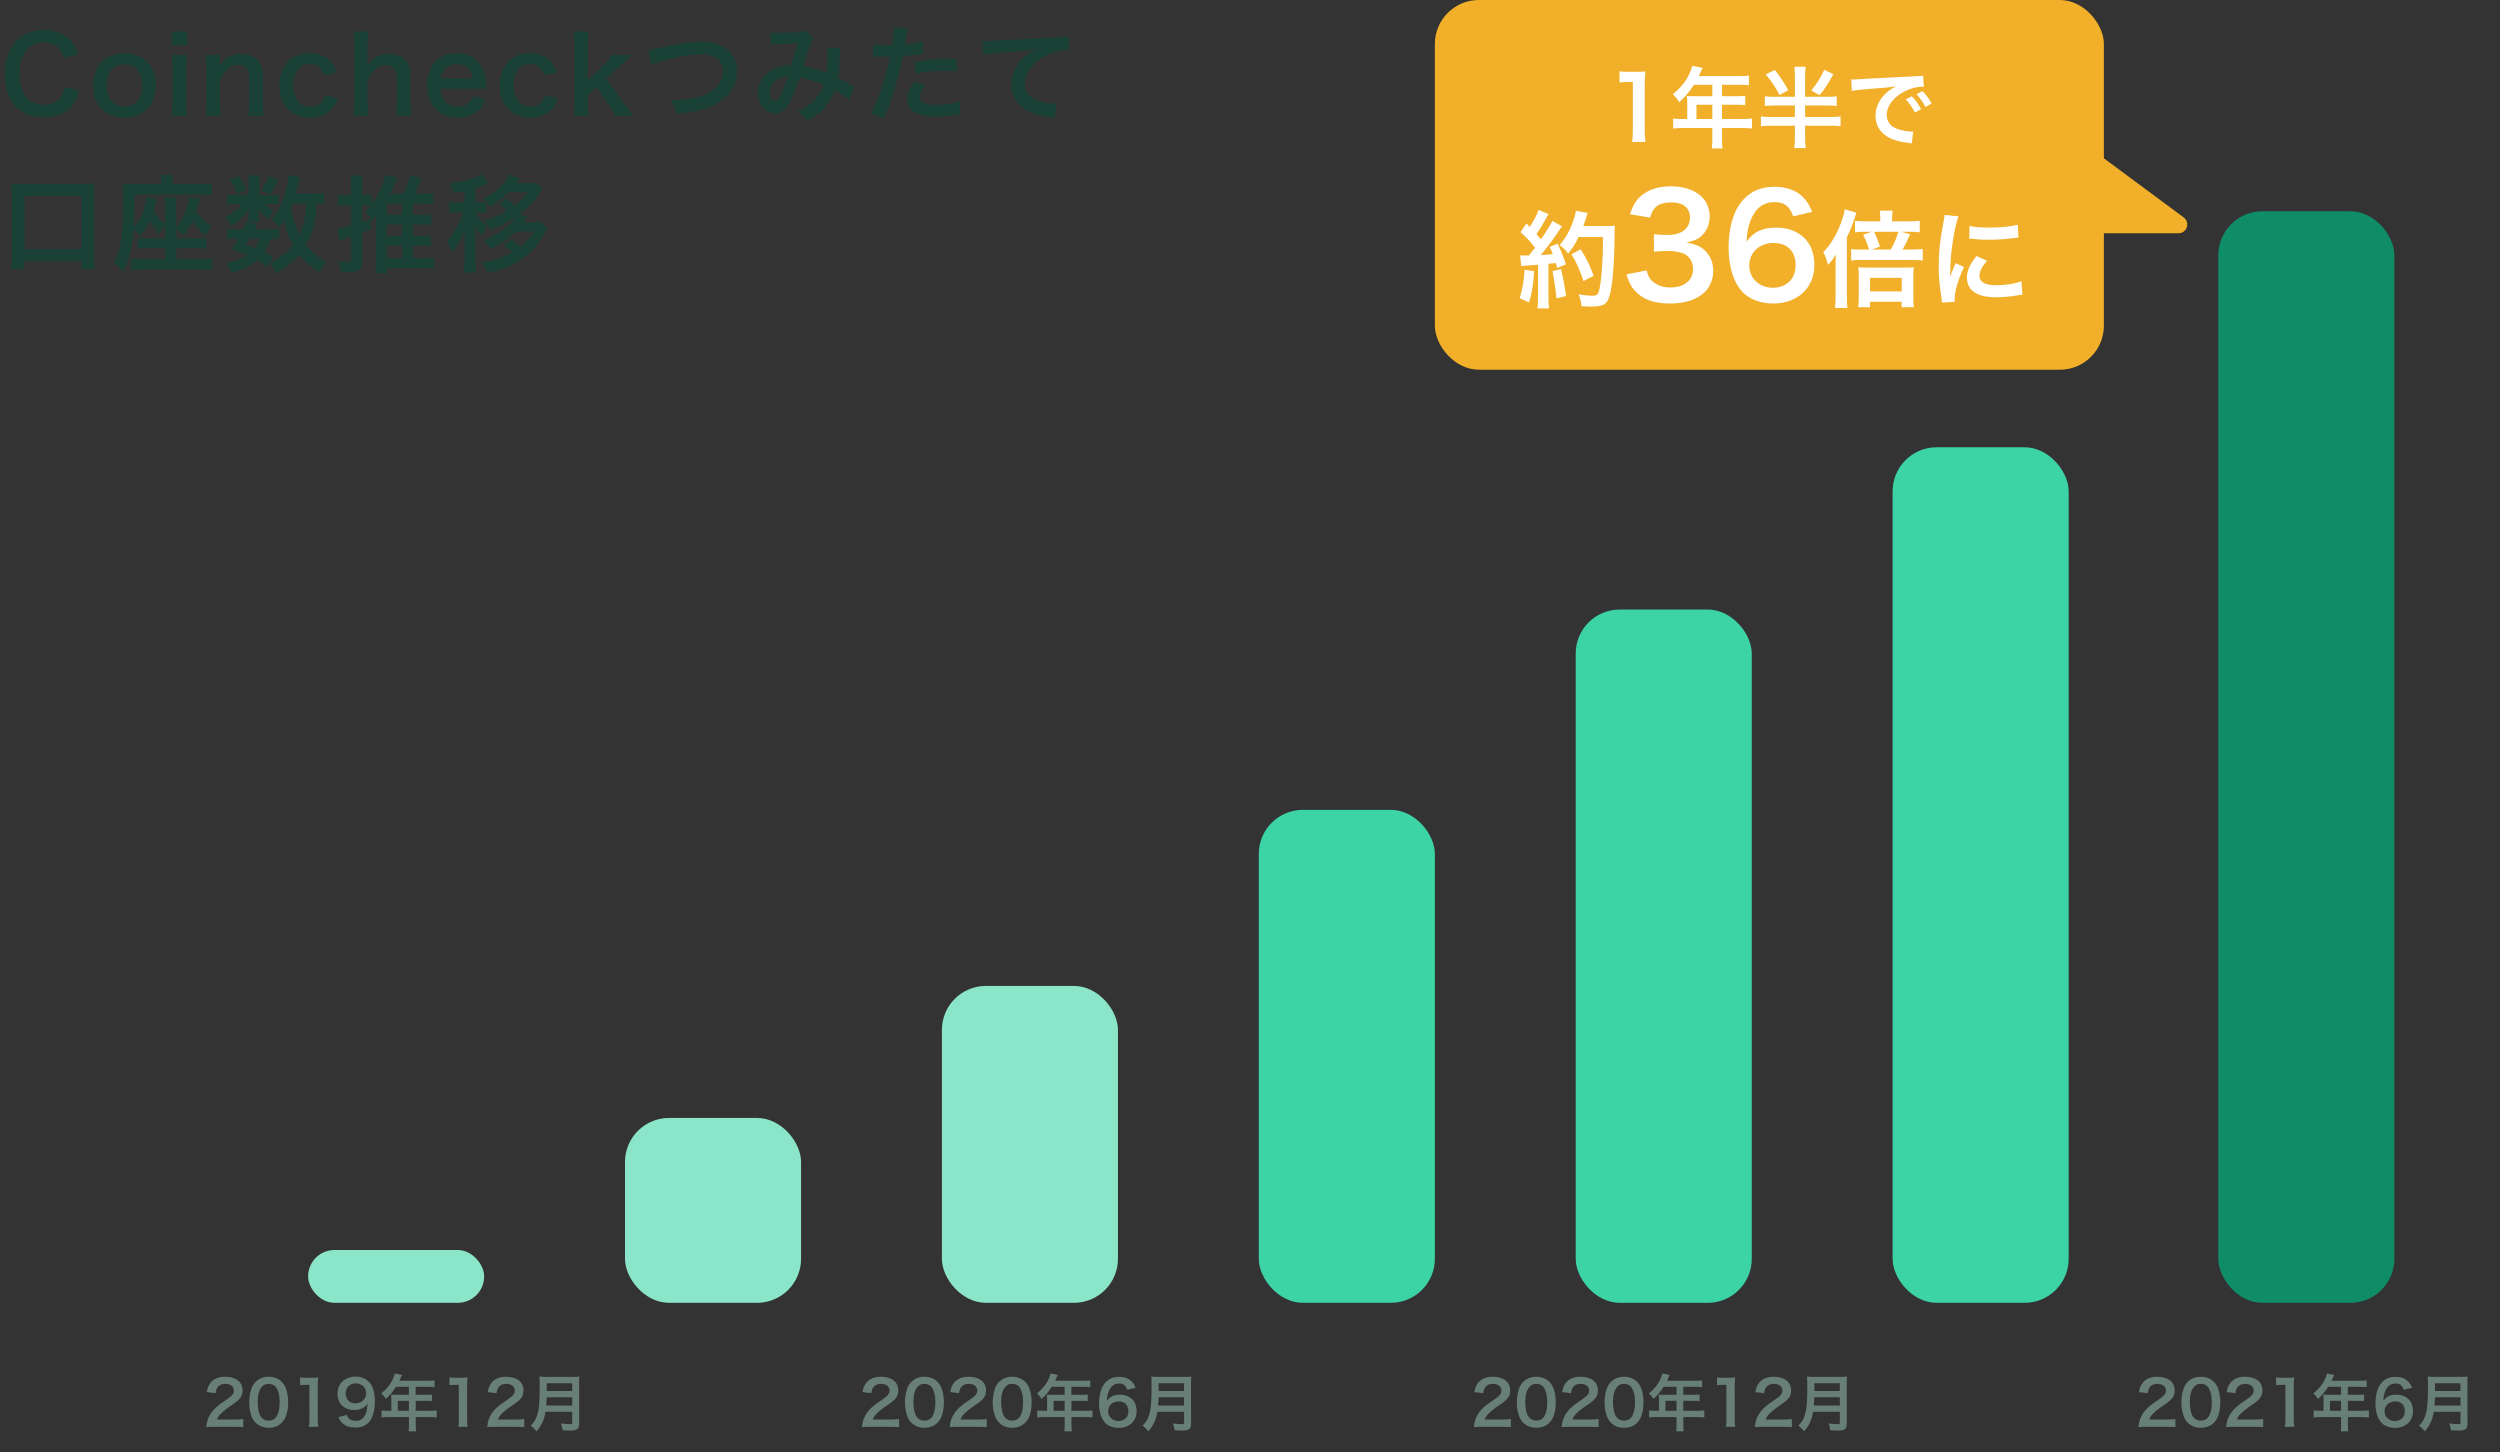 <svg width="284" height="165" viewBox="0 0 284 165" fill="none" xmlns="http://www.w3.org/2000/svg">
<rect x="0" y="0" width="284" height="165" fill="#333333" stroke="none"/>
<path d="M7.296 9.928C7.2 10.48 7.104 10.732 6.9 11.032C6.516 11.596 5.796 11.92 4.956 11.92C3.276 11.92 2.22 10.552 2.22 8.356C2.22 6.148 3.252 4.816 4.956 4.816C5.7 4.816 6.3 5.068 6.708 5.56C6.948 5.836 7.056 6.064 7.224 6.592L8.892 6.208C8.748 5.752 8.664 5.536 8.52 5.284C8.22 4.756 7.788 4.312 7.248 3.976C6.588 3.58 5.88 3.4 4.944 3.4C3.744 3.4 2.664 3.808 1.944 4.54C1.044 5.44 0.54 6.832 0.54 8.416C0.54 9.952 1.008 11.308 1.848 12.184C2.58 12.94 3.624 13.336 4.932 13.336C6.372 13.336 7.524 12.868 8.208 12.028C8.568 11.56 8.784 11.092 9.012 10.228L7.296 9.928ZM14.16 13.372C16.296 13.372 17.7 11.908 17.7 9.688C17.7 7.468 16.32 6.052 14.148 6.052C11.964 6.052 10.572 7.48 10.572 9.712C10.572 11.956 11.964 13.372 14.16 13.372ZM14.148 7.3C15.42 7.3 16.152 8.188 16.152 9.736C16.152 11.2 15.384 12.1 14.136 12.1C12.888 12.1 12.12 11.188 12.12 9.712C12.12 8.212 12.888 7.3 14.148 7.3ZM19.499 3.592V5.116H21.263V3.592H19.499ZM19.499 6.256C19.571 6.748 19.595 7.156 19.595 7.816V11.584C19.595 12.184 19.571 12.604 19.499 13.144H21.251C21.191 12.64 21.167 12.232 21.167 11.572V7.828C21.167 7.096 21.191 6.7 21.251 6.256H19.499ZM25.084 13.144C25.012 12.628 24.988 12.172 24.988 11.584V9.16C25.517 7.972 26.224 7.372 27.088 7.372C27.544 7.372 27.904 7.552 28.096 7.864C28.241 8.092 28.3 8.416 28.3 8.92V11.584C28.3 12.196 28.276 12.604 28.216 13.144H29.956C29.884 12.7 29.86 12.244 29.86 11.584V8.704C29.86 7.9 29.741 7.42 29.453 7.024C29.02 6.436 28.337 6.136 27.413 6.136C26.332 6.136 25.697 6.472 24.965 7.408C24.988 7.108 24.988 7.072 24.988 6.892V6.256H23.357C23.428 6.748 23.453 7.156 23.453 7.816V11.584C23.453 12.256 23.428 12.628 23.357 13.144H25.084ZM38.283 8.212C38.115 7.768 38.019 7.576 37.863 7.336C37.287 6.496 36.351 6.04 35.175 6.04C34.191 6.04 33.351 6.352 32.763 6.952C32.103 7.624 31.743 8.596 31.743 9.724C31.743 11.944 33.111 13.372 35.223 13.372C36.363 13.372 37.287 12.952 37.863 12.16C38.079 11.872 38.199 11.62 38.367 11.14L36.879 10.84C36.807 11.14 36.747 11.272 36.639 11.44C36.339 11.872 35.859 12.112 35.259 12.112C34.047 12.112 33.303 11.188 33.303 9.688C33.303 8.2 34.035 7.276 35.211 7.276C35.739 7.276 36.159 7.468 36.447 7.828C36.603 8.02 36.687 8.188 36.819 8.56L38.283 8.212ZM40.143 3.592C40.203 4.072 40.227 4.444 40.227 5.164V11.584C40.227 12.268 40.203 12.628 40.131 13.144H41.859C41.787 12.628 41.763 12.172 41.763 11.584V9.16C42.303 7.96 42.999 7.384 43.899 7.384C44.223 7.384 44.511 7.504 44.727 7.732C44.955 7.972 45.075 8.368 45.075 8.92V11.584C45.075 12.196 45.051 12.604 44.991 13.144H46.731C46.659 12.7 46.635 12.244 46.635 11.584V8.56C46.635 7.012 45.759 6.136 44.223 6.136C43.131 6.136 42.483 6.472 41.739 7.408C41.763 7.108 41.763 7.048 41.763 6.892V5.176C41.763 4.492 41.787 4.048 41.847 3.592H40.143ZM55.261 10.096C55.237 9.82 55.237 9.784 55.237 9.76C55.201 8.944 55.117 8.512 54.889 7.936C54.409 6.736 53.305 6.04 51.901 6.04C49.849 6.04 48.517 7.492 48.517 9.712C48.517 11.956 49.861 13.372 51.985 13.372C52.993 13.372 53.833 13.06 54.457 12.448C54.757 12.148 54.913 11.92 55.189 11.344L53.773 10.888C53.653 11.212 53.569 11.344 53.425 11.512C53.077 11.896 52.573 12.112 51.985 12.112C51.373 12.112 50.833 11.872 50.485 11.44C50.209 11.092 50.101 10.756 50.041 10.096H55.261ZM50.077 8.908C50.257 7.9 50.941 7.276 51.877 7.276C52.441 7.276 52.849 7.432 53.173 7.756C53.473 8.056 53.617 8.38 53.701 8.908H50.077ZM63.298 8.212C63.13 7.768 63.034 7.576 62.878 7.336C62.302 6.496 61.366 6.04 60.19 6.04C59.206 6.04 58.366 6.352 57.778 6.952C57.118 7.624 56.758 8.596 56.758 9.724C56.758 11.944 58.126 13.372 60.238 13.372C61.378 13.372 62.302 12.952 62.878 12.16C63.094 11.872 63.214 11.62 63.382 11.14L61.894 10.84C61.822 11.14 61.762 11.272 61.654 11.44C61.354 11.872 60.874 12.112 60.274 12.112C59.062 12.112 58.318 11.188 58.318 9.688C58.318 8.2 59.05 7.276 60.226 7.276C60.754 7.276 61.174 7.468 61.462 7.828C61.618 8.02 61.702 8.188 61.834 8.56L63.298 8.212ZM65.17 3.592C65.23 4.048 65.254 4.444 65.254 5.164V11.584C65.254 12.244 65.23 12.652 65.17 13.144H66.862C66.79 12.676 66.778 12.388 66.778 11.608V10.828L67.762 9.892L69.058 11.788C69.562 12.52 69.706 12.76 69.85 13.144H71.986C71.71 12.868 71.71 12.868 70.894 11.752L68.866 8.98L70.57 7.36C71.086 6.868 71.086 6.868 71.77 6.256H69.526C69.334 6.556 69.13 6.796 68.578 7.324L66.778 9.112V5.164C66.778 4.468 66.802 4.048 66.862 3.592H65.17ZM73.982 7.36C74.234 7.228 74.33 7.204 74.942 7.024C76.874 6.448 78.422 6.172 79.67 6.172C80.33 6.172 80.834 6.28 81.218 6.496C81.794 6.82 82.13 7.396 82.13 8.056C82.13 8.368 82.082 8.668 81.998 8.908C81.758 9.616 81.05 10.3 80.186 10.684C79.166 11.128 78.158 11.308 76.238 11.392C76.586 12.04 76.694 12.292 76.85 12.94C79.046 12.7 79.982 12.484 81.074 11.944C82.778 11.116 83.738 9.736 83.738 8.104C83.738 6.064 82.19 4.732 79.814 4.732C78.422 4.732 77.774 4.828 75.038 5.416C74.234 5.596 74.042 5.62 73.634 5.656L73.982 7.36ZM87.59 5.08C87.83 5.044 88.046 5.032 88.538 5.008C89.714 4.96 90.002 4.948 90.614 4.9C90.314 6.004 90.17 6.46 89.858 7.408C88.85 7.444 88.214 7.6 87.59 7.984C86.642 8.572 86.102 9.508 86.102 10.612C86.102 11.92 86.918 12.892 88.022 12.892C88.682 12.892 89.222 12.52 89.666 11.752C90.014 11.152 90.326 10.384 90.854 8.8C91.994 8.992 92.702 9.22 93.554 9.628C93.362 10.24 92.966 10.888 92.486 11.404C91.994 11.92 91.526 12.232 90.626 12.664C91.094 13 91.214 13.12 91.718 13.744C92.402 13.384 93.002 12.94 93.53 12.388C94.142 11.752 94.502 11.164 94.838 10.276C95.45 10.624 96.146 11.092 96.494 11.392L97.034 9.808C96.854 9.724 96.806 9.712 96.482 9.52C96.11 9.304 95.582 9.028 95.198 8.836C95.318 8.068 95.378 7.348 95.414 6.292C95.426 5.836 95.438 5.74 95.486 5.488L93.974 5.428C94.01 5.668 94.022 5.8 94.022 6.064C94.022 7.18 93.998 7.672 93.902 8.284C92.99 7.888 92.186 7.66 91.25 7.528C91.358 7.156 92.09 4.948 92.15 4.804C92.234 4.576 92.294 4.444 92.402 4.3L91.454 3.484C91.298 3.58 91.214 3.604 90.974 3.628C90.53 3.688 89.462 3.736 88.742 3.736C88.106 3.736 87.806 3.724 87.53 3.676L87.59 5.08ZM89.486 8.668C89.234 9.448 88.946 10.192 88.706 10.672C88.43 11.212 88.25 11.428 88.022 11.428C87.698 11.428 87.434 11.032 87.434 10.54C87.434 10.12 87.59 9.712 87.89 9.388C88.262 8.98 88.682 8.788 89.486 8.668ZM99.146 6.424C99.254 6.412 99.314 6.412 99.374 6.412C99.47 6.412 99.638 6.412 99.854 6.424C100.058 6.436 100.178 6.436 100.238 6.436H100.934C100.958 6.436 101.006 6.436 101.09 6.424C100.694 8.56 99.77 11.356 98.942 12.88L100.454 13.468C101.246 11.344 101.45 10.744 101.798 9.496C102.11 8.404 102.41 7.132 102.542 6.388C102.938 6.376 103.898 6.256 104.51 6.136C104.798 6.088 104.798 6.088 104.894 6.076L104.834 4.696C104.234 4.876 103.67 4.972 102.782 5.056C102.83 4.78 102.842 4.708 102.902 4.372C103.046 3.496 103.046 3.496 103.13 3.22L101.546 3.076C101.558 3.172 101.558 3.244 101.558 3.292C101.558 3.628 101.438 4.552 101.33 5.128C101.054 5.14 100.922 5.14 100.778 5.14C100.082 5.14 99.602 5.104 99.17 5.032L99.146 6.424ZM108.662 6.688C107.906 6.676 107.798 6.676 107.474 6.676C106.178 6.676 105.602 6.736 103.898 7.06L104.006 8.38C105.194 8.116 105.986 8.032 107.174 8.032C107.774 8.032 108.11 8.056 108.686 8.116L108.662 6.688ZM103.934 9.208C103.274 10.108 103.046 10.648 103.046 11.284C103.046 11.884 103.382 12.46 103.898 12.76C104.474 13.084 105.242 13.24 106.31 13.24C107.018 13.24 107.546 13.192 108.542 13.048C108.818 13 108.914 12.988 109.13 12.964L109.022 11.488C108.326 11.74 107.174 11.932 106.298 11.932C105.098 11.932 104.498 11.62 104.498 11.008C104.498 10.588 104.642 10.288 105.122 9.688L103.934 9.208ZM111.662 6.22C112.13 6.124 112.85 6.04 113.654 5.98C116.258 5.788 116.726 5.752 117.698 5.608C116.918 6.004 116.486 6.316 116.03 6.808C115.298 7.612 114.89 8.62 114.89 9.64C114.89 10.888 115.502 11.908 116.606 12.532C117.338 12.94 118.094 13.156 119.414 13.324C119.618 13.348 119.678 13.36 119.822 13.396L120.038 11.764C119.918 11.776 119.81 11.776 119.798 11.776C119.366 11.776 118.598 11.644 118.01 11.464C117.002 11.164 116.414 10.444 116.414 9.508C116.414 8.296 117.314 7.096 118.838 6.304C119.606 5.896 120.494 5.656 121.214 5.656C121.334 5.656 121.334 5.656 121.466 5.668L121.382 4.132C121.166 4.192 120.986 4.204 120.002 4.252C116.678 4.408 114.686 4.516 114.014 4.552C112.25 4.672 112.25 4.672 112.034 4.672C111.974 4.672 111.842 4.672 111.578 4.66L111.662 6.22ZM2.772 30.564V29.688H9.252V30.564H10.752C10.704 30.144 10.68 29.652 10.68 29.04V22.152C10.68 21.588 10.692 21.24 10.74 20.832C10.32 20.88 9.96 20.892 9.396 20.892H2.616C2.052 20.892 1.692 20.88 1.284 20.832C1.32 21.252 1.344 21.624 1.344 22.152V29.04C1.344 29.7 1.32 30.144 1.26 30.564H2.772ZM2.772 22.248H9.252V28.32H2.772V22.248ZM18.756 27.084H16.74C16.152 27.084 15.948 27.072 15.648 27.024V28.248C15.972 28.212 16.116 28.2 16.74 28.2H18.756V29.436H16.092C15.456 29.436 15.24 29.424 14.916 29.388V30.684C15.36 30.636 15.816 30.612 16.32 30.612H22.728C23.244 30.612 23.736 30.636 24.132 30.684V29.376C23.808 29.424 23.496 29.436 22.956 29.436H20.016V28.2H22.332C22.932 28.2 23.136 28.212 23.448 28.26V27.024C23.124 27.072 22.884 27.084 22.332 27.084H20.016V26.028C20.316 26.244 20.568 26.46 20.832 26.748C21.336 26.124 21.552 25.788 21.864 25.152C22.308 25.812 22.68 26.196 23.352 26.748C23.556 26.328 23.772 25.992 24.06 25.668C23.22 25.164 22.8 24.78 22.308 24C22.38 23.748 22.416 23.616 22.476 23.4C22.632 22.8 22.632 22.8 22.704 22.548L21.444 22.404C21.42 22.92 21.324 23.352 21.072 24.024C20.796 24.768 20.52 25.236 20.016 25.812V23.58C20.016 22.896 20.028 22.68 20.076 22.392H18.696C18.744 22.692 18.756 22.92 18.756 23.58V25.488C18.048 24.9 17.784 24.588 17.448 23.964C17.532 23.676 17.628 23.28 17.796 22.572L16.584 22.428C16.536 23.088 16.404 23.652 16.188 24.24C15.948 24.852 15.696 25.248 15.204 25.8C15.264 24.636 15.276 23.808 15.288 22.116H22.788C23.292 22.116 23.76 22.14 24.048 22.176V20.844C23.676 20.892 23.136 20.916 22.62 20.916H19.608V20.592C19.608 20.292 19.62 20.1 19.668 19.884H18.24C18.288 20.1 18.3 20.304 18.3 20.568V20.916H15.36C14.844 20.916 14.424 20.904 13.92 20.856C13.956 21.204 13.968 21.468 13.98 21.984C13.98 22.14 13.98 22.344 13.98 22.608C13.98 26.676 13.704 28.524 12.924 29.784C13.356 30.156 13.656 30.456 13.968 30.876C14.376 30.144 14.592 29.58 14.796 28.692C15 27.876 15.132 26.928 15.18 26.076C15.468 26.28 15.564 26.376 15.936 26.772C16.368 26.256 16.728 25.704 17.004 25.128C17.328 25.656 17.628 26.04 18.108 26.568C18.36 26.1 18.504 25.848 18.756 25.512V27.084ZM36.828 21.924C36.54 21.972 36.276 21.984 35.7 21.984H33.612C33.744 21.516 33.852 21.108 33.924 20.796C34.02 20.388 34.044 20.28 34.092 20.136L32.772 19.872C32.76 20.22 32.64 20.94 32.484 21.504C32.112 22.956 31.608 24.024 30.864 24.96C31.2 25.212 31.464 25.476 31.728 25.824C31.98 25.488 32.064 25.368 32.28 25.032C32.496 26.172 32.724 26.832 33.288 27.852C32.82 28.416 32.28 28.896 31.584 29.352C31.308 29.532 31.152 29.616 30.636 29.868C30.936 30.252 31.044 30.444 31.284 31.068C32.328 30.528 33.24 29.796 34.008 28.92C34.632 29.736 35.448 30.456 36.348 30.984C36.564 30.456 36.768 30.084 37.044 29.712C36.108 29.244 35.412 28.668 34.764 27.84C35.52 26.532 35.892 25.128 35.988 23.136C36.456 23.148 36.588 23.148 36.828 23.184V21.924ZM34.764 23.136C34.704 24.636 34.488 25.656 34.02 26.664C33.504 25.644 33.252 24.792 33.06 23.508C33.12 23.352 33.12 23.352 33.216 23.136H34.764ZM30.996 29.196C30.588 28.932 30.504 28.884 30.024 28.656C30.396 28.128 30.504 27.876 30.744 27.12C31.26 27.12 31.464 27.132 31.716 27.18V25.968C31.488 26.016 31.248 26.028 30.828 26.028H28.932C29.028 25.8 29.076 25.716 29.184 25.416L27.936 25.176C27.792 25.608 27.744 25.752 27.624 26.028H26.724C26.28 26.028 26.04 26.016 25.776 25.968V27.18C26.052 27.132 26.292 27.12 26.724 27.12H27.072C26.784 27.624 26.676 27.78 26.292 28.308C27.144 28.62 27.468 28.752 28.068 29.016C27.408 29.436 26.772 29.676 25.692 29.904C25.956 30.264 26.136 30.588 26.316 31.008C27.72 30.612 28.428 30.264 29.184 29.58C29.688 29.856 29.856 29.964 30.3 30.312L30.996 29.196ZM29.496 27.12C29.376 27.54 29.208 27.852 28.956 28.188C28.596 28.032 28.44 27.972 27.936 27.792C28.152 27.468 28.188 27.408 28.356 27.12H29.496ZM29.448 22.152V20.712C29.448 20.352 29.46 20.148 29.496 19.92H28.188C28.236 20.16 28.248 20.364 28.248 20.736V22.152H26.82C26.364 22.152 26.088 22.14 25.812 22.092V23.244C26.076 23.196 26.376 23.184 26.808 23.184H27.456C27.06 23.76 26.496 24.192 25.536 24.684C25.92 25.068 26.052 25.236 26.316 25.68C27.24 25.044 27.624 24.672 28.272 23.796C28.248 24.012 28.236 24.204 28.236 24.312V24.768C28.236 24.9 28.224 25.032 28.2 25.164H29.484C29.448 25.02 29.436 24.876 29.436 24.72V24.288C29.436 24.192 29.424 24.048 29.4 23.796C29.7 24.252 29.868 24.432 30.468 24.936C30.792 24.372 30.84 24.3 31.164 23.952C30.576 23.628 30.324 23.448 30.108 23.184H30.912C31.284 23.184 31.5 23.196 31.68 23.22V22.116C31.536 22.14 31.272 22.152 30.912 22.152H29.448ZM26.112 20.424C26.484 20.976 26.676 21.348 26.916 22.02L27.972 21.624C27.732 20.988 27.588 20.7 27.132 20.04L26.112 20.424ZM30.528 20.016C30.324 20.604 30.06 21.096 29.676 21.624L30.696 22.08C31.068 21.528 31.152 21.384 31.608 20.46L30.528 20.016ZM46.908 27.9H47.928C48.408 27.9 48.744 27.912 48.984 27.96V26.736C48.768 26.784 48.444 26.796 47.928 26.796H46.908V25.488H47.916C48.336 25.488 48.708 25.512 48.984 25.548V24.336C48.744 24.36 48.384 24.384 47.916 24.384H46.908V23.136H47.976C48.42 23.136 48.864 23.16 49.188 23.208V21.936C48.876 21.984 48.456 22.008 47.976 22.008H47.1C47.412 21.432 47.472 21.312 47.928 20.22L46.584 19.968C46.452 20.592 46.164 21.312 45.804 22.008H44.328C44.604 21.48 44.736 21.192 44.976 20.592C45.096 20.316 45.096 20.316 45.156 20.16L43.764 19.872C43.608 20.844 42.948 22.272 42.228 23.208V22.116C42.012 22.152 41.856 22.164 41.556 22.164H41.148V21.156C41.148 20.592 41.16 20.316 41.22 19.944H39.816C39.876 20.328 39.888 20.592 39.888 21.168V22.164H39.3C38.964 22.164 38.712 22.14 38.412 22.092V23.376C38.748 23.34 39.012 23.328 39.288 23.328H39.888V25.608C39.144 25.812 38.688 25.92 38.316 25.956L38.568 27.288C38.64 27.252 38.64 27.252 38.76 27.216C38.772 27.216 38.808 27.204 38.868 27.18C38.94 27.156 38.988 27.144 39.036 27.132C39.42 27.012 39.42 27.012 39.888 26.868V29.412C39.888 29.688 39.816 29.748 39.516 29.748C39.264 29.748 38.952 29.724 38.436 29.676C38.616 30.18 38.676 30.42 38.712 30.912C39.048 30.924 39.204 30.936 39.384 30.936C39.828 30.936 40.236 30.888 40.524 30.804C40.98 30.66 41.148 30.384 41.148 29.76V26.436C41.664 26.244 41.664 26.244 42.156 26.052L42.132 24.888C42.18 24.972 42.18 24.972 42.24 25.068C42.468 24.828 42.552 24.732 42.708 24.552C42.696 24.72 42.696 24.78 42.696 24.996V29.772C42.696 30.312 42.672 30.684 42.624 31.032H43.944V30.468H47.988C48.54 30.468 48.96 30.492 49.32 30.528V29.256C49.056 29.292 48.66 29.316 48.036 29.316H46.908V27.9ZM43.944 24.384V23.136H45.672V24.384H43.944ZM43.944 25.488H45.672V26.796H43.944V25.488ZM43.944 27.9H45.672V29.316H43.944V27.9ZM41.148 23.328H41.556C41.784 23.328 41.916 23.328 42.108 23.352C41.916 23.58 41.82 23.676 41.52 23.964C41.736 24.24 41.892 24.456 42.12 24.84C41.688 25.02 41.532 25.068 41.148 25.212V23.328ZM59.016 24.36C60.048 23.58 60.636 22.956 61.272 21.972C61.476 21.66 61.476 21.66 61.608 21.468L60.936 20.748C60.684 20.784 60.456 20.796 60.024 20.796H58.644C58.692 20.736 58.728 20.688 58.752 20.664C58.8 20.592 58.836 20.544 58.848 20.532C58.98 20.316 58.98 20.316 59.052 20.22L57.78 19.836C57.732 20.04 57.48 20.46 57.252 20.76C56.676 21.468 55.824 22.128 54.9 22.584C55.224 22.86 55.428 23.112 55.656 23.484C56.556 22.968 57.18 22.476 57.804 21.828H59.964C59.508 22.476 59.196 22.788 58.5 23.328C58.2 23.028 58.08 22.932 57.552 22.524L56.676 23.172C56.784 23.256 56.868 23.316 56.916 23.364C57 23.424 57.048 23.472 57.072 23.496C57.204 23.604 57.228 23.64 57.444 23.88C57.468 23.904 57.492 23.94 57.54 23.976C56.628 24.504 56.184 24.696 54.984 25.032C55.344 25.416 55.512 25.656 55.716 26.1C56.832 25.704 57.648 25.296 58.536 24.696C57.888 25.68 56.424 26.724 54.936 27.276C55.284 27.648 55.5 27.912 55.716 28.26C56.856 27.744 57.696 27.156 58.596 26.304H60.672C60.12 27.096 59.748 27.516 59.136 28.008C58.788 27.696 58.692 27.624 58.08 27.168L57.168 27.84C57.684 28.224 57.756 28.284 58.128 28.68C56.94 29.34 56.124 29.616 54.696 29.796C55.008 30.228 55.176 30.516 55.344 31.008C56.532 30.78 57.264 30.54 58.14 30.096C59.34 29.484 60.456 28.584 61.152 27.648C61.296 27.444 61.788 26.688 61.884 26.52C62.028 26.232 62.028 26.232 62.184 25.956L61.476 25.212C61.224 25.248 60.984 25.26 60.552 25.26H59.496C59.604 25.104 59.712 24.96 59.748 24.9C59.856 24.72 59.856 24.72 59.928 24.624L59.016 24.36ZM52.764 22.992H51.948C51.492 22.992 51.288 22.98 51.024 22.932V24.204C51.312 24.156 51.528 24.144 51.948 24.144H52.596C52.248 25.296 51.492 26.652 50.76 27.432C51.048 27.852 51.24 28.224 51.396 28.716C52.056 27.852 52.488 27.072 52.836 26.04C52.788 26.544 52.764 27.072 52.764 27.42V29.496C52.764 30.192 52.74 30.564 52.692 30.972H54.084C54.036 30.564 54.012 30.168 54.012 29.496V27.024C54.012 26.568 53.988 26.04 53.94 25.692C54.336 26.328 54.432 26.46 54.768 26.856C55.008 26.28 55.128 26.04 55.344 25.704C54.684 25.128 54.516 24.936 54.072 24.144H54.396C54.768 24.144 54.984 24.156 55.224 24.192V22.944C54.996 22.98 54.792 22.992 54.396 22.992H54.012V21.396C54.636 21.204 54.636 21.204 55.452 20.844L54.708 19.788C54.492 19.944 54.3 20.028 53.964 20.16C53.004 20.508 52.2 20.7 51.048 20.82C51.312 21.288 51.444 21.576 51.528 21.936C52.152 21.84 52.332 21.804 52.764 21.708V22.992Z" fill="#194035"/>
<rect x="35" y="142" width="20" height="6" rx="3" fill="#8BE5C9"/>
<rect x="107" y="112" width="20" height="36" rx="5" fill="#8BE5C9"/>
<rect x="71" y="127" width="20" height="21" rx="5" fill="#8BE5C9"/>
<rect x="143" y="92" width="20" height="56" rx="5" fill="#3CD3A5"/>
<rect x="179" y="69.243" width="20" height="78.757" rx="5" fill="#3CD3A5"/>
<rect x="215" y="50.811" width="20" height="97.189" rx="5" fill="#3CD3A5"/>
<rect x="252" y="24" width="20" height="124" rx="5" fill="#0F8D67"/>
<path d="M26.58 162.084C27.028 162.084 27.308 162.098 27.637 162.126L27.636 161.202C27.405 161.237 27.055 161.258 26.614 161.258H24.654C24.759 160.992 24.843 160.852 25.052 160.628C25.227 160.439 25.576 160.145 25.884 159.928C26.793 159.305 26.863 159.249 27.059 159.067C27.401 158.745 27.555 158.409 27.554 157.947C27.553 156.988 26.796 156.4 25.571 156.4C24.871 156.4 24.318 156.617 23.969 157.023C23.71 157.324 23.585 157.611 23.488 158.143L24.489 158.262C24.537 157.94 24.586 157.786 24.705 157.618C24.879 157.345 25.187 157.205 25.593 157.205C26.188 157.205 26.56 157.499 26.56 157.975C26.561 158.332 26.365 158.563 25.722 159.004C25.023 159.473 24.813 159.634 24.568 159.851C24.114 160.264 23.799 160.712 23.611 161.223C23.52 161.475 23.472 161.72 23.43 162.119C23.675 162.091 23.787 162.084 24.333 162.084H26.58ZM30.521 162.196C31.249 162.196 31.829 161.916 32.221 161.37C32.549 160.915 32.737 160.159 32.736 159.298C32.735 158.724 32.643 158.164 32.46 157.674C32.369 157.422 32.208 157.177 31.997 156.967C31.626 156.596 31.114 156.4 30.519 156.4C29.742 156.4 29.113 156.743 28.736 157.373C28.477 157.8 28.311 158.57 28.312 159.312C28.312 159.879 28.404 160.425 28.587 160.922C28.678 161.174 28.84 161.419 29.05 161.629C29.422 162 29.926 162.196 30.521 162.196ZM30.527 161.384C30.142 161.384 29.848 161.237 29.63 160.929C29.406 160.607 29.272 159.998 29.271 159.263C29.27 158.5 29.423 157.926 29.73 157.562C29.933 157.317 30.177 157.205 30.514 157.205C30.828 157.205 31.109 157.31 31.277 157.499C31.593 157.842 31.768 158.479 31.77 159.291C31.771 160.11 31.597 160.761 31.282 161.09C31.108 161.279 30.835 161.384 30.527 161.384ZM36.155 162.084C36.113 161.797 36.098 161.545 36.098 161.174L36.093 157.632C36.092 157.212 36.105 156.89 36.147 156.477C35.895 156.505 35.79 156.512 35.433 156.512H34.789C34.46 156.512 34.306 156.505 34.089 156.47L34.09 157.359C34.349 157.331 34.552 157.317 34.811 157.317H35.147L35.153 161.174C35.153 161.538 35.14 161.811 35.098 162.084H36.155ZM38.428 160.985C38.632 161.391 38.765 161.573 39.003 161.762C39.353 162.042 39.767 162.168 40.355 162.168C41.02 162.168 41.474 162.007 41.845 161.636C42.306 161.188 42.585 160.264 42.583 159.207C42.583 158.633 42.512 158.136 42.378 157.758C42.083 156.904 41.347 156.379 40.451 156.379C39.968 156.379 39.548 156.484 39.227 156.687C38.653 157.037 38.339 157.618 38.34 158.332C38.342 159.459 39.085 160.173 40.247 160.173C40.709 160.173 41.066 160.068 41.38 159.851C41.541 159.732 41.618 159.648 41.751 159.452C41.717 160.278 41.557 160.782 41.207 161.118C41.011 161.314 40.753 161.405 40.417 161.405C40.06 161.405 39.786 161.307 39.611 161.118C39.527 161.027 39.478 160.936 39.394 160.733L38.428 160.985ZM40.386 159.417C39.707 159.417 39.272 158.976 39.271 158.297C39.27 157.625 39.738 157.149 40.41 157.149C41.103 157.149 41.587 157.618 41.588 158.276C41.589 158.927 41.072 159.417 40.386 159.417ZM44.46 160.264H44.103C43.788 160.264 43.564 160.25 43.34 160.222L43.341 161.02C43.572 160.992 43.796 160.978 44.104 160.978H46.456L46.458 161.839C46.458 162.21 46.444 162.399 46.417 162.602H47.271C47.236 162.399 47.228 162.21 47.228 161.853L47.226 160.978H48.85C49.151 160.978 49.396 160.992 49.613 161.02L49.612 160.222C49.395 160.25 49.171 160.264 48.849 160.264H47.225L47.224 159.13H48.372C48.673 159.13 48.862 159.137 49.072 159.158L49.071 158.416C48.861 158.444 48.672 158.451 48.35 158.451H47.223L47.221 157.541H48.649C48.964 157.541 49.146 157.548 49.363 157.576L49.362 156.813C49.152 156.841 48.977 156.848 48.648 156.848H45.372C45.498 156.575 45.568 156.428 45.575 156.407C45.623 156.302 45.637 156.281 45.679 156.197L44.846 156.029C44.825 156.169 44.776 156.316 44.679 156.54C44.393 157.226 44.029 157.688 43.316 158.297C43.555 158.528 43.632 158.619 43.835 158.92C44.283 158.514 44.625 158.108 44.988 157.541H46.451L46.453 158.451H44.927C44.738 158.451 44.584 158.444 44.437 158.43C44.451 158.577 44.458 158.682 44.458 158.836L44.46 160.264ZM45.195 160.264L45.194 159.13H46.454L46.455 160.264H45.195ZM53.122 162.084C53.08 161.797 53.065 161.545 53.065 161.174L53.059 157.632C53.059 157.212 53.072 156.89 53.114 156.477C52.862 156.505 52.757 156.512 52.4 156.512H51.756C51.427 156.512 51.273 156.505 51.056 156.47L51.057 157.359C51.316 157.331 51.519 157.317 51.778 157.317H52.114L52.12 161.174C52.12 161.538 52.107 161.811 52.065 162.084H53.122ZM58.497 162.084C58.945 162.084 59.225 162.098 59.554 162.126L59.553 161.202C59.322 161.237 58.972 161.258 58.531 161.258H56.571C56.676 160.992 56.76 160.852 56.969 160.628C57.144 160.439 57.493 160.145 57.801 159.928C58.71 159.305 58.78 159.249 58.976 159.067C59.318 158.745 59.472 158.409 59.471 157.947C59.47 156.988 58.713 156.4 57.488 156.4C56.788 156.4 56.235 156.617 55.886 157.023C55.627 157.324 55.502 157.611 55.404 158.143L56.406 158.262C56.454 157.94 56.503 157.786 56.622 157.618C56.796 157.345 57.104 157.205 57.51 157.205C58.105 157.205 58.477 157.499 58.477 157.975C58.478 158.332 58.282 158.563 57.639 159.004C56.94 159.473 56.73 159.634 56.485 159.851C56.031 160.264 55.716 160.712 55.528 161.223C55.438 161.475 55.389 161.72 55.347 162.119C55.592 162.091 55.704 162.084 56.25 162.084H58.497ZM65.004 160.383L65.006 161.594C65.006 161.748 64.957 161.783 64.747 161.783C64.46 161.783 64.075 161.755 63.718 161.699C63.838 161.986 63.88 162.147 63.922 162.483C64.279 162.504 64.51 162.511 64.734 162.511C65.196 162.511 65.392 162.476 65.546 162.371C65.721 162.259 65.798 162.056 65.797 161.706L65.79 157.17C65.79 156.757 65.797 156.568 65.824 156.379C65.586 156.407 65.397 156.414 65.012 156.414H62.093C61.736 156.414 61.547 156.407 61.274 156.379C61.303 156.624 61.31 156.932 61.311 157.436C61.314 159.256 61.245 160.075 61.036 160.726C60.876 161.251 60.68 161.566 60.289 161.958C60.562 162.154 60.737 162.329 60.941 162.602C61.339 162.154 61.576 161.748 61.764 161.216C61.848 160.971 61.904 160.74 61.966 160.383H65.004ZM62.049 159.669C62.09 159.102 62.104 158.948 62.104 158.731H65.002L65.003 159.669H62.049ZM62.11 158.017L62.108 157.142H64.999L65.001 158.017H62.11Z" fill="#687F78"/>
<path d="M170.58 162.084C171.028 162.084 171.308 162.098 171.637 162.126L171.636 161.202C171.405 161.237 171.055 161.258 170.614 161.258H168.654C168.759 160.992 168.843 160.852 169.052 160.628C169.227 160.439 169.577 160.145 169.884 159.928C170.793 159.305 170.863 159.249 171.059 159.067C171.401 158.745 171.555 158.409 171.554 157.947C171.553 156.988 170.796 156.4 169.571 156.4C168.871 156.4 168.318 156.617 167.969 157.023C167.71 157.324 167.585 157.611 167.488 158.143L168.489 158.262C168.537 157.94 168.586 157.786 168.705 157.618C168.879 157.345 169.187 157.205 169.593 157.205C170.188 157.205 170.56 157.499 170.56 157.975C170.561 158.332 170.365 158.563 169.722 159.004C169.023 159.473 168.813 159.634 168.568 159.851C168.114 160.264 167.799 160.712 167.611 161.223C167.52 161.475 167.472 161.72 167.43 162.119C167.675 162.091 167.787 162.084 168.333 162.084H170.58ZM174.521 162.196C175.249 162.196 175.83 161.916 176.221 161.37C176.549 160.915 176.737 160.159 176.736 159.298C176.735 158.724 176.643 158.164 176.46 157.674C176.369 157.422 176.208 157.177 175.997 156.967C175.626 156.596 175.114 156.4 174.519 156.4C173.742 156.4 173.113 156.743 172.736 157.373C172.477 157.8 172.311 158.57 172.312 159.312C172.313 159.879 172.404 160.425 172.587 160.922C172.678 161.174 172.84 161.419 173.05 161.629C173.422 162 173.926 162.196 174.521 162.196ZM174.527 161.384C174.142 161.384 173.848 161.237 173.63 160.929C173.406 160.607 173.272 159.998 173.271 159.263C173.269 158.5 173.423 157.926 173.73 157.562C173.933 157.317 174.178 157.205 174.514 157.205C174.829 157.205 175.109 157.31 175.277 157.499C175.592 157.842 175.768 158.479 175.77 159.291C175.771 160.11 175.597 160.761 175.282 161.09C175.108 161.279 174.835 161.384 174.527 161.384ZM180.547 162.084C180.995 162.084 181.275 162.098 181.604 162.126L181.603 161.202C181.372 161.237 181.022 161.258 180.581 161.258H178.621C178.726 160.992 178.809 160.852 179.019 160.628C179.194 160.439 179.543 160.145 179.851 159.928C180.76 159.305 180.83 159.249 181.026 159.067C181.368 158.745 181.522 158.409 181.521 157.947C181.52 156.988 180.763 156.4 179.538 156.4C178.838 156.4 178.285 156.617 177.936 157.023C177.677 157.324 177.552 157.611 177.454 158.143L178.456 158.262C178.504 157.94 178.553 157.786 178.672 157.618C178.846 157.345 179.154 157.205 179.56 157.205C180.155 157.205 180.526 157.499 180.527 157.975C180.528 158.332 180.332 158.563 179.689 159.004C178.989 159.473 178.78 159.634 178.535 159.851C178.08 160.264 177.766 160.712 177.578 161.223C177.487 161.475 177.439 161.72 177.397 162.119C177.642 162.091 177.754 162.084 178.3 162.084H180.547ZM184.488 162.196C185.216 162.196 185.796 161.916 186.188 161.37C186.516 160.915 186.704 160.159 186.702 159.298C186.702 158.724 186.61 158.164 186.427 157.674C186.336 157.422 186.174 157.177 185.964 156.967C185.592 156.596 185.081 156.4 184.486 156.4C183.709 156.4 183.08 156.743 182.703 157.373C182.444 157.8 182.277 158.57 182.278 159.312C182.279 159.879 182.371 160.425 182.554 160.922C182.645 161.174 182.807 161.419 183.017 161.629C183.388 162 183.893 162.196 184.488 162.196ZM184.494 161.384C184.109 161.384 183.814 161.237 183.597 160.929C183.372 160.607 183.238 159.998 183.237 159.263C183.236 158.5 183.389 157.926 183.697 157.562C183.9 157.317 184.144 157.205 184.48 157.205C184.795 157.205 185.076 157.31 185.244 157.499C185.559 157.842 185.735 158.479 185.736 159.291C185.738 160.11 185.564 160.761 185.249 161.09C185.074 161.279 184.802 161.384 184.494 161.384ZM188.46 160.264H188.103C187.788 160.264 187.564 160.25 187.34 160.222L187.341 161.02C187.572 160.992 187.796 160.978 188.104 160.978H190.456L190.458 161.839C190.458 162.21 190.444 162.399 190.417 162.602H191.271C191.235 162.399 191.228 162.21 191.228 161.853L191.226 160.978H192.85C193.151 160.978 193.396 160.992 193.613 161.02L193.612 160.222C193.395 160.25 193.171 160.264 192.849 160.264H191.225L191.224 159.13H192.372C192.673 159.13 192.862 159.137 193.072 159.158L193.071 158.416C192.861 158.444 192.672 158.451 192.35 158.451H191.223L191.221 157.541H192.649C192.964 157.541 193.146 157.548 193.363 157.576L193.362 156.813C193.152 156.841 192.977 156.848 192.648 156.848H189.372C189.498 156.575 189.568 156.428 189.575 156.407C189.623 156.302 189.637 156.281 189.679 156.197L188.846 156.029C188.825 156.169 188.776 156.316 188.679 156.54C188.393 157.226 188.029 157.688 187.316 158.297C187.555 158.528 187.632 158.619 187.835 158.92C188.283 158.514 188.625 158.108 188.988 157.541H190.451L190.453 158.451H188.927C188.738 158.451 188.584 158.444 188.437 158.43C188.451 158.577 188.458 158.682 188.458 158.836L188.46 160.264ZM189.195 160.264L189.194 159.13H190.454L190.455 160.264H189.195ZM197.122 162.084C197.08 161.797 197.065 161.545 197.065 161.174L197.059 157.632C197.059 157.212 197.072 156.89 197.114 156.477C196.862 156.505 196.757 156.512 196.4 156.512H195.756C195.427 156.512 195.273 156.505 195.056 156.47L195.057 157.359C195.316 157.331 195.519 157.317 195.778 157.317H196.114L196.12 161.174C196.12 161.538 196.107 161.811 196.065 162.084H197.122ZM202.497 162.084C202.945 162.084 203.225 162.098 203.554 162.126L203.553 161.202C203.322 161.237 202.972 161.258 202.531 161.258H200.571C200.676 160.992 200.76 160.852 200.969 160.628C201.144 160.439 201.494 160.145 201.801 159.928C202.71 159.305 202.78 159.249 202.976 159.067C203.318 158.745 203.472 158.409 203.471 157.947C203.47 156.988 202.713 156.4 201.488 156.4C200.788 156.4 200.235 156.617 199.886 157.023C199.627 157.324 199.502 157.611 199.405 158.143L200.406 158.262C200.454 157.94 200.503 157.786 200.622 157.618C200.796 157.345 201.104 157.205 201.51 157.205C202.105 157.205 202.477 157.499 202.477 157.975C202.478 158.332 202.282 158.563 201.639 159.004C200.94 159.473 200.73 159.634 200.485 159.851C200.031 160.264 199.716 160.712 199.528 161.223C199.437 161.475 199.389 161.72 199.347 162.119C199.592 162.091 199.704 162.084 200.25 162.084H202.497ZM209.004 160.383L209.006 161.594C209.006 161.748 208.957 161.783 208.747 161.783C208.46 161.783 208.075 161.755 207.718 161.699C207.838 161.986 207.88 162.147 207.922 162.483C208.279 162.504 208.51 162.511 208.734 162.511C209.196 162.511 209.392 162.476 209.546 162.371C209.721 162.259 209.798 162.056 209.797 161.706L209.79 157.17C209.79 156.757 209.797 156.568 209.824 156.379C209.586 156.407 209.397 156.414 209.012 156.414H206.093C205.736 156.414 205.547 156.407 205.274 156.379C205.303 156.624 205.31 156.932 205.311 157.436C205.314 159.256 205.245 160.075 205.036 160.726C204.876 161.251 204.68 161.566 204.289 161.958C204.562 162.154 204.737 162.329 204.941 162.602C205.339 162.154 205.576 161.748 205.764 161.216C205.848 160.971 205.904 160.74 205.966 160.383H209.004ZM206.049 159.669C206.09 159.102 206.104 158.948 206.104 158.731H209.002L209.003 159.669H206.049ZM206.11 158.017L206.108 157.142H208.999L209.001 158.017H206.11Z" fill="#687F78"/>
<path d="M246.072 162.084C246.52 162.084 246.8 162.098 247.129 162.126L247.128 161.202C246.897 161.237 246.547 161.258 246.106 161.258H244.146C244.25 160.992 244.334 160.852 244.544 160.628C244.719 160.439 245.068 160.145 245.376 159.928C246.285 159.305 246.355 159.249 246.551 159.067C246.893 158.745 247.047 158.409 247.046 157.947C247.045 156.988 246.288 156.4 245.063 156.4C244.363 156.4 243.81 156.617 243.461 157.023C243.202 157.324 243.076 157.611 242.979 158.143L243.98 158.262C244.029 157.94 244.078 157.786 244.196 157.618C244.371 157.345 244.679 157.205 245.085 157.205C245.68 157.205 246.051 157.499 246.052 157.975C246.053 158.332 245.857 158.563 245.214 159.004C244.514 159.473 244.304 159.634 244.06 159.851C243.605 160.264 243.291 160.712 243.103 161.223C243.012 161.475 242.964 161.72 242.922 162.119C243.167 162.091 243.279 162.084 243.825 162.084H246.072ZM250.013 162.196C250.741 162.196 251.321 161.916 251.712 161.37C252.041 160.915 252.229 160.159 252.227 159.298C252.227 158.724 252.135 158.164 251.952 157.674C251.861 157.422 251.699 157.177 251.489 156.967C251.117 156.596 250.606 156.4 250.011 156.4C249.234 156.4 248.605 156.743 248.227 157.373C247.969 157.8 247.802 158.57 247.803 159.312C247.804 159.879 247.896 160.425 248.079 160.922C248.17 161.174 248.332 161.419 248.542 161.629C248.913 162 249.418 162.196 250.013 162.196ZM250.018 161.384C249.633 161.384 249.339 161.237 249.122 160.929C248.897 160.607 248.763 159.998 248.762 159.263C248.761 158.5 248.914 157.926 249.222 157.562C249.424 157.317 249.669 157.205 250.005 157.205C250.32 157.205 250.6 157.31 250.769 157.499C251.084 157.842 251.26 158.479 251.261 159.291C251.263 160.11 251.089 160.761 250.774 161.09C250.599 161.279 250.326 161.384 250.018 161.384ZM256.039 162.084C256.487 162.084 256.767 162.098 257.096 162.126L257.095 161.202C256.864 161.237 256.514 161.258 256.073 161.258H254.113C254.217 160.992 254.301 160.852 254.511 160.628C254.685 160.439 255.035 160.145 255.343 159.928C256.252 159.305 256.322 159.249 256.517 159.067C256.86 158.745 257.013 158.409 257.013 157.947C257.011 156.988 256.254 156.4 255.029 156.4C254.329 156.4 253.777 156.617 253.427 157.023C253.169 157.324 253.043 157.611 252.946 158.143L253.947 158.262C253.996 157.94 254.045 157.786 254.163 157.618C254.338 157.345 254.646 157.205 255.052 157.205C255.647 157.205 256.018 157.499 256.019 157.975C256.019 158.332 255.824 158.563 255.18 159.004C254.481 159.473 254.271 159.634 254.027 159.851C253.572 160.264 253.258 160.712 253.07 161.223C252.979 161.475 252.93 161.72 252.889 162.119C253.134 162.091 253.246 162.084 253.792 162.084H256.039ZM260.63 162.084C260.588 161.797 260.573 161.545 260.573 161.174L260.568 157.632C260.567 157.212 260.581 156.89 260.622 156.477C260.37 156.505 260.265 156.512 259.908 156.512H259.264C258.935 156.512 258.781 156.505 258.564 156.47L258.565 157.359C258.824 157.331 259.027 157.317 259.286 157.317H259.622L259.628 161.174C259.628 161.538 259.615 161.811 259.573 162.084H260.63ZM263.952 160.264H263.595C263.28 160.264 263.056 160.25 262.832 160.222L262.833 161.02C263.064 160.992 263.288 160.978 263.596 160.978H265.948L265.949 161.839C265.95 162.21 265.936 162.399 265.908 162.602H266.762C266.727 162.399 266.72 162.21 266.719 161.853L266.718 160.978H268.342C268.643 160.978 268.888 160.992 269.105 161.02L269.104 160.222C268.887 160.25 268.663 160.264 268.341 160.264H266.717L266.715 159.13H267.863C268.164 159.13 268.353 159.137 268.563 159.158L268.562 158.416C268.352 158.444 268.163 158.451 267.841 158.451H266.714L266.713 157.541H268.141C268.456 157.541 268.638 157.548 268.855 157.576L268.854 156.813C268.644 156.841 268.469 156.848 268.14 156.848H264.864C264.99 156.575 265.059 156.428 265.066 156.407C265.115 156.302 265.129 156.281 265.171 156.197L264.338 156.029C264.317 156.169 264.268 156.316 264.17 156.54C263.884 157.226 263.521 157.688 262.808 158.297C263.046 158.528 263.124 158.619 263.327 158.92C263.774 158.514 264.117 158.108 264.48 157.541H265.943L265.944 158.451H264.418C264.229 158.451 264.075 158.444 263.928 158.43C263.942 158.577 263.95 158.682 263.95 158.836L263.952 160.264ZM264.687 160.264L264.685 159.13H265.945L265.947 160.264H264.687ZM274.007 157.653C273.853 157.289 273.747 157.128 273.565 156.939C273.229 156.589 272.731 156.407 272.129 156.407C271.394 156.407 270.835 156.68 270.422 157.24C270.066 157.716 269.85 158.542 269.852 159.403C269.853 160.46 270.149 161.3 270.667 161.748C271.011 162.042 271.529 162.21 272.089 162.21C273.279 162.21 274.118 161.426 274.116 160.32C274.115 159.907 274.031 159.543 273.863 159.27C273.554 158.745 272.951 158.437 272.237 158.437C271.53 158.437 271.118 158.626 270.74 159.137C270.775 158.598 270.851 158.262 271.025 157.898C271.263 157.415 271.626 157.17 272.123 157.17C272.62 157.17 272.88 157.366 273.062 157.877L274.007 157.653ZM272.077 159.2C272.77 159.2 273.184 159.606 273.185 160.299C273.185 160.544 273.13 160.775 273.025 160.936C272.829 161.244 272.473 161.426 272.067 161.426C271.381 161.426 270.883 160.957 270.882 160.32C270.881 159.676 271.391 159.2 272.077 159.2ZM279.513 160.383L279.514 161.594C279.515 161.748 279.466 161.783 279.256 161.783C278.969 161.783 278.584 161.755 278.227 161.699C278.346 161.986 278.388 162.147 278.431 162.483C278.788 162.504 279.019 162.511 279.243 162.511C279.705 162.511 279.901 162.476 280.055 162.371C280.229 162.259 280.306 162.056 280.306 161.706L280.299 157.17C280.298 156.757 280.305 156.568 280.333 156.379C280.095 156.407 279.906 156.414 279.521 156.414H276.602C276.245 156.414 276.056 156.407 275.783 156.379C275.811 156.624 275.818 156.932 275.819 157.436C275.822 159.256 275.753 160.075 275.544 160.726C275.384 161.251 275.188 161.566 274.797 161.958C275.07 162.154 275.245 162.329 275.449 162.602C275.847 162.154 276.085 161.748 276.273 161.216C276.356 160.971 276.412 160.74 276.475 160.383H279.513ZM276.557 159.669C276.599 159.102 276.612 158.948 276.612 158.731H279.51L279.511 159.669H276.557ZM276.618 158.017L276.617 157.142H279.508L279.509 158.017H276.618Z" fill="#687F78"/>
<path d="M101.072 162.084C101.52 162.084 101.8 162.098 102.129 162.126L102.128 161.202C101.897 161.237 101.547 161.258 101.106 161.258H99.146C99.251 160.992 99.334 160.852 99.544 160.628C99.719 160.439 100.068 160.145 100.376 159.928C101.285 159.305 101.355 159.249 101.551 159.067C101.893 158.745 102.047 158.409 102.046 157.947C102.045 156.988 101.288 156.4 100.063 156.4C99.363 156.4 98.81 156.617 98.461 157.023C98.202 157.324 98.076 157.611 97.979 158.143L98.98 158.262C99.029 157.94 99.078 157.786 99.197 157.618C99.371 157.345 99.679 157.205 100.085 157.205C100.68 157.205 101.051 157.499 101.052 157.975C101.053 158.332 100.857 158.563 100.214 159.004C99.514 159.473 99.305 159.634 99.06 159.851C98.605 160.264 98.291 160.712 98.103 161.223C98.012 161.475 97.963 161.72 97.922 162.119C98.167 162.091 98.279 162.084 98.825 162.084H101.072ZM105.013 162.196C105.741 162.196 106.321 161.916 106.712 161.37C107.041 160.915 107.229 160.159 107.227 159.298C107.227 158.724 107.135 158.164 106.952 157.674C106.861 157.422 106.699 157.177 106.489 156.967C106.117 156.596 105.606 156.4 105.011 156.4C104.234 156.4 103.605 156.743 103.227 157.373C102.969 157.8 102.802 158.57 102.803 159.312C102.804 159.879 102.896 160.425 103.079 160.922C103.17 161.174 103.332 161.419 103.542 161.629C103.913 162 104.418 162.196 105.013 162.196ZM105.018 161.384C104.633 161.384 104.339 161.237 104.122 160.929C103.897 160.607 103.763 159.998 103.762 159.263C103.761 158.5 103.914 157.926 104.222 157.562C104.424 157.317 104.669 157.205 105.005 157.205C105.32 157.205 105.6 157.31 105.769 157.499C106.084 157.842 106.26 158.479 106.261 159.291C106.263 160.11 106.089 160.761 105.774 161.09C105.599 161.279 105.326 161.384 105.018 161.384ZM111.039 162.084C111.487 162.084 111.767 162.098 112.096 162.126L112.095 161.202C111.864 161.237 111.514 161.258 111.073 161.258H109.113C109.217 160.992 109.301 160.852 109.511 160.628C109.685 160.439 110.035 160.145 110.343 159.928C111.252 159.305 111.322 159.249 111.517 159.067C111.86 158.745 112.013 158.409 112.013 157.947C112.011 156.988 111.254 156.4 110.029 156.4C109.329 156.4 108.777 156.617 108.427 157.023C108.169 157.324 108.043 157.611 107.946 158.143L108.947 158.262C108.996 157.94 109.045 157.786 109.163 157.618C109.338 157.345 109.646 157.205 110.052 157.205C110.647 157.205 111.018 157.499 111.019 157.975C111.019 158.332 110.824 158.563 110.18 159.004C109.481 159.473 109.271 159.634 109.027 159.851C108.572 160.264 108.258 160.712 108.07 161.223C107.979 161.475 107.93 161.72 107.889 162.119C108.134 162.091 108.246 162.084 108.792 162.084H111.039ZM114.979 162.196C115.707 162.196 116.288 161.916 116.679 161.37C117.008 160.915 117.195 160.159 117.194 159.298C117.193 158.724 117.101 158.164 116.919 157.674C116.827 157.422 116.666 157.177 116.456 156.967C116.084 156.596 115.573 156.4 114.978 156.4C114.201 156.4 113.571 156.743 113.194 157.373C112.936 157.8 112.769 158.57 112.77 159.312C112.771 159.879 112.863 160.425 113.046 160.922C113.137 161.174 113.298 161.419 113.509 161.629C113.88 162 114.384 162.196 114.979 162.196ZM114.985 161.384C114.6 161.384 114.306 161.237 114.089 160.929C113.864 160.607 113.73 159.998 113.729 159.263C113.728 158.5 113.881 157.926 114.189 157.562C114.391 157.317 114.636 157.205 114.972 157.205C115.287 157.205 115.567 157.31 115.735 157.499C116.051 157.842 116.227 158.479 116.228 159.291C116.229 160.11 116.055 160.761 115.741 161.09C115.566 161.279 115.293 161.384 114.985 161.384ZM118.952 160.264H118.595C118.28 160.264 118.056 160.25 117.832 160.222L117.833 161.02C118.064 160.992 118.288 160.978 118.596 160.978H120.948L120.949 161.839C120.95 162.21 120.936 162.399 120.908 162.602H121.762C121.727 162.399 121.72 162.21 121.719 161.853L121.718 160.978H123.342C123.643 160.978 123.888 160.992 124.105 161.02L124.104 160.222C123.887 160.25 123.663 160.264 123.341 160.264H121.717L121.715 159.13H122.863C123.164 159.13 123.353 159.137 123.563 159.158L123.562 158.416C123.352 158.444 123.163 158.451 122.841 158.451H121.714L121.713 157.541H123.141C123.456 157.541 123.638 157.548 123.855 157.576L123.854 156.813C123.644 156.841 123.469 156.848 123.14 156.848H119.864C119.99 156.575 120.059 156.428 120.066 156.407C120.115 156.302 120.129 156.281 120.171 156.197L119.338 156.029C119.317 156.169 119.268 156.316 119.17 156.54C118.884 157.226 118.521 157.688 117.808 158.297C118.046 158.528 118.124 158.619 118.327 158.92C118.774 158.514 119.117 158.108 119.48 157.541H120.943L120.944 158.451H119.418C119.229 158.451 119.075 158.444 118.928 158.43C118.942 158.577 118.95 158.682 118.95 158.836L118.952 160.264ZM119.687 160.264L119.685 159.13H120.945L120.947 160.264H119.687ZM129.007 157.653C128.853 157.289 128.747 157.128 128.565 156.939C128.229 156.589 127.731 156.407 127.129 156.407C126.394 156.407 125.835 156.68 125.422 157.24C125.066 157.716 124.85 158.542 124.852 159.403C124.853 160.46 125.149 161.3 125.667 161.748C126.011 162.042 126.529 162.21 127.089 162.21C128.279 162.21 129.118 161.426 129.116 160.32C129.115 159.907 129.031 159.543 128.863 159.27C128.554 158.745 127.951 158.437 127.237 158.437C126.53 158.437 126.118 158.626 125.74 159.137C125.775 158.598 125.851 158.262 126.025 157.898C126.263 157.415 126.626 157.17 127.123 157.17C127.62 157.17 127.88 157.366 128.062 157.877L129.007 157.653ZM127.077 159.2C127.77 159.2 128.184 159.606 128.185 160.299C128.185 160.544 128.13 160.775 128.025 160.936C127.829 161.244 127.473 161.426 127.067 161.426C126.381 161.426 125.883 160.957 125.882 160.32C125.881 159.676 126.391 159.2 127.077 159.2ZM134.513 160.383L134.514 161.594C134.515 161.748 134.466 161.783 134.256 161.783C133.969 161.783 133.584 161.755 133.227 161.699C133.346 161.986 133.388 162.147 133.431 162.483C133.788 162.504 134.019 162.511 134.243 162.511C134.705 162.511 134.901 162.476 135.055 162.371C135.229 162.259 135.306 162.056 135.306 161.706L135.299 157.17C135.298 156.757 135.305 156.568 135.333 156.379C135.095 156.407 134.906 156.414 134.521 156.414H131.602C131.245 156.414 131.056 156.407 130.783 156.379C130.811 156.624 130.818 156.932 130.819 157.436C130.822 159.256 130.753 160.075 130.544 160.726C130.384 161.251 130.188 161.566 129.797 161.958C130.07 162.154 130.245 162.329 130.449 162.602C130.847 162.154 131.085 161.748 131.273 161.216C131.356 160.971 131.412 160.74 131.475 160.383H134.513ZM131.557 159.669C131.599 159.102 131.612 158.948 131.612 158.731H134.51L134.511 159.669H131.557ZM131.618 158.017L131.617 157.142H134.508L134.509 158.017H131.618Z" fill="#687F78"/>
<rect x="163" width="76" height="42" rx="5" fill="#F1AF2A"/>
<path d="M172.817 30.232C173.045 30.196 173.081 30.196 173.597 30.16C173.837 30.136 174.209 30.112 174.725 30.076V33.748C174.725 34.348 174.701 34.672 174.653 35.032H175.973C175.925 34.672 175.901 34.348 175.901 33.748V29.968C176.117 29.956 176.393 29.92 176.753 29.884C176.801 30.076 176.825 30.172 176.885 30.448L177.893 30.028C177.581 29.104 177.257 28.3 176.945 27.688L176.045 28.048C176.237 28.444 176.285 28.564 176.393 28.864C175.781 28.936 175.733 28.936 175.025 28.972C175.541 28.384 176.381 27.268 177.053 26.272C177.257 25.972 177.329 25.852 177.449 25.72L176.345 25.084C176.177 25.48 175.829 26.056 175.049 27.184C174.881 26.968 174.749 26.824 174.545 26.584C174.845 26.176 175.385 25.3 175.661 24.748C175.793 24.508 175.841 24.424 175.913 24.316L174.773 23.848C174.653 24.28 174.233 25.096 173.777 25.792C173.657 25.648 173.585 25.576 173.417 25.372L172.733 26.368C173.609 27.184 173.729 27.316 174.377 28.144C174.137 28.456 174.089 28.516 173.681 29.02C173.405 29.032 173.285 29.032 173.201 29.032C172.961 29.032 172.865 29.02 172.685 28.996L172.817 30.232ZM182.105 26.92C182.105 29.416 181.961 31.54 181.721 32.704C181.577 33.448 181.445 33.592 180.905 33.592C180.485 33.592 179.945 33.544 179.333 33.436C179.525 33.952 179.609 34.252 179.669 34.78C180.101 34.816 180.473 34.828 180.785 34.828C181.565 34.828 182.045 34.732 182.321 34.516C182.717 34.204 182.933 33.544 183.125 32.164C183.257 31.18 183.389 29.092 183.401 27.724C183.413 26.02 183.413 26.02 183.461 25.636C183.197 25.672 182.981 25.684 182.477 25.684H179.861C180.005 25.312 180.053 25.168 180.209 24.676C180.305 24.34 180.305 24.34 180.365 24.184L179.021 23.944C178.961 24.34 178.817 24.856 178.589 25.456C178.277 26.308 177.773 27.16 177.173 27.844C177.617 28.168 177.893 28.444 178.133 28.816C178.697 28.12 178.901 27.784 179.333 26.92H182.105ZM173.189 30.64C173.117 32.008 172.961 32.836 172.625 33.868L173.693 34.36C174.029 33.316 174.197 32.308 174.281 30.808L173.189 30.64ZM176.357 30.808C176.561 31.756 176.729 32.968 176.813 33.892L177.905 33.628C177.773 32.62 177.581 31.624 177.329 30.568L176.357 30.808ZM181.037 31.324C180.581 30.088 180.269 29.44 179.561 28.312L178.517 28.888C179.141 29.932 179.381 30.472 179.885 31.936L181.037 31.324ZM184.765 31.168C185.053 32.096 185.261 32.512 185.661 32.96C186.573 34 187.853 34.48 189.725 34.48C191.437 34.48 192.781 34.032 193.661 33.184C194.253 32.592 194.621 31.712 194.621 30.848C194.621 29.904 194.381 29.232 193.853 28.64C193.293 28.016 192.701 27.744 191.565 27.568C192.413 27.344 192.765 27.216 193.117 26.944C193.805 26.432 194.221 25.552 194.221 24.592C194.221 22.512 192.493 21.168 189.821 21.168C188.541 21.168 187.501 21.456 186.685 22.048C185.933 22.592 185.565 23.152 185.165 24.336L187.453 24.72C187.645 24.064 187.805 23.792 188.125 23.488C188.509 23.168 189.085 22.992 189.869 22.992C191.229 22.992 191.981 23.616 191.981 24.72C191.981 25.952 191.037 26.688 189.437 26.688C188.749 26.688 188.397 26.672 187.885 26.608V28.592C188.429 28.528 188.893 28.512 189.597 28.512C190.301 28.512 191.053 28.672 191.437 28.896C192.013 29.232 192.333 29.84 192.333 30.576C192.333 31.84 191.325 32.656 189.741 32.656C188.973 32.656 188.333 32.448 187.805 32.032C187.405 31.712 187.261 31.456 187.053 30.72L184.765 31.168ZM205.868 24.064C205.516 23.232 205.276 22.864 204.86 22.432C204.092 21.632 202.956 21.216 201.58 21.216C199.9 21.216 198.62 21.84 197.676 23.12C196.86 24.208 196.364 26.096 196.364 28.064C196.364 30.48 197.036 32.4 198.22 33.424C199.004 34.096 200.188 34.48 201.468 34.48C204.188 34.48 206.108 32.688 206.108 30.16C206.108 29.216 205.916 28.384 205.532 27.76C204.828 26.56 203.452 25.856 201.82 25.856C200.204 25.856 199.26 26.288 198.396 27.456C198.476 26.224 198.652 25.456 199.052 24.624C199.596 23.52 200.428 22.96 201.564 22.96C202.7 22.96 203.292 23.408 203.708 24.576L205.868 24.064ZM201.452 27.6C203.036 27.6 203.98 28.528 203.98 30.112C203.98 30.672 203.852 31.2 203.612 31.568C203.164 32.272 202.348 32.688 201.42 32.688C199.852 32.688 198.716 31.616 198.716 30.16C198.716 28.688 199.884 27.6 201.452 27.6ZM214.943 25.144V24.772C214.943 24.472 214.955 24.232 215.003 23.932H213.539C213.575 24.172 213.599 24.484 213.599 24.784V25.144H212.027C211.379 25.144 211.067 25.132 210.731 25.084V26.392C211.031 26.344 211.259 26.332 211.931 26.332H212.615L211.655 26.668C211.907 27.16 212.171 27.808 212.327 28.348H211.283C210.779 28.348 210.515 28.336 210.287 28.3V29.596C210.563 29.548 210.863 29.536 211.319 29.536H217.199C217.847 29.536 218.099 29.548 218.423 29.596V28.288C218.099 28.324 217.715 28.348 217.199 28.348H216.119C216.491 27.724 216.611 27.484 216.995 26.608L215.975 26.332H216.875C217.535 26.332 217.775 26.344 218.087 26.392V25.084C217.739 25.132 217.379 25.144 216.767 25.144H214.943ZM212.651 28.348L213.563 28.012C213.287 27.172 213.239 27.052 212.903 26.332H215.663C215.363 27.244 215.207 27.616 214.787 28.348H212.651ZM208.523 33.556C208.523 34.192 208.499 34.576 208.451 34.984H209.867C209.819 34.54 209.807 34.168 209.807 33.592V26.956C210.191 26.152 210.491 25.408 210.695 24.748C210.779 24.46 210.815 24.352 210.887 24.16L209.567 23.776C209.507 24.196 209.351 24.748 209.147 25.3C208.643 26.668 207.947 27.82 207.119 28.66C207.383 29.14 207.479 29.38 207.671 30.088C208.055 29.668 208.235 29.428 208.547 28.9C208.523 29.392 208.523 29.656 208.523 30.232V33.556ZM212.435 34.276H216.023V34.9H217.415C217.367 34.564 217.355 34.288 217.355 33.784V31.384C217.355 30.88 217.367 30.652 217.403 30.352C217.151 30.388 216.995 30.4 216.515 30.4H212.063C211.667 30.4 211.403 30.388 211.103 30.352C211.139 30.688 211.151 30.952 211.151 31.348V33.724C211.151 34.24 211.127 34.576 211.091 34.9H212.435V34.276ZM212.435 31.564H216.035V33.1H212.435V31.564ZM222.059 34.288C222.047 34.132 222.047 34.036 222.047 33.964C222.047 33.112 222.455 31.72 223.115 30.328L222.155 29.896C221.687 30.976 221.663 31.06 221.531 31.48C221.543 31.18 221.555 31.084 221.555 30.82C221.567 29.776 221.615 29.068 221.735 28.168C221.927 26.632 222.203 25.288 222.491 24.58L220.907 24.412C220.883 24.736 220.859 24.856 220.727 25.528C220.379 27.304 220.235 28.672 220.235 30.22C220.235 31.432 220.319 32.356 220.547 33.808C220.583 34.084 220.595 34.156 220.607 34.372L222.059 34.288ZM223.715 27.1C224.987 27.232 224.999 27.232 225.875 27.232C226.763 27.232 227.675 27.184 228.443 27.088C229.019 27.016 229.199 26.992 229.295 26.98L229.223 25.528C228.431 25.744 227.291 25.852 225.959 25.852C224.915 25.852 224.279 25.804 223.739 25.66L223.715 27.1ZM224.543 29.08C223.799 29.968 223.439 30.772 223.439 31.552C223.439 31.984 223.571 32.428 223.799 32.728C224.327 33.436 225.287 33.772 226.775 33.772C227.567 33.772 228.299 33.7 229.259 33.544C229.535 33.496 229.583 33.484 229.751 33.472L229.631 31.948C228.875 32.236 227.831 32.404 226.775 32.404C225.527 32.404 224.867 32.044 224.867 31.36C224.867 30.844 225.119 30.328 225.719 29.632L224.543 29.08Z" fill="white"/>
<path d="M186.92 16.12C186.86 15.71 186.84 15.35 186.84 14.82V9.76C186.84 9.16 186.86 8.7 186.92 8.11C186.56 8.15 186.41 8.16 185.9 8.16H184.98C184.51 8.16 184.29 8.15 183.98 8.1V9.37C184.35 9.33 184.64 9.31 185.01 9.31H185.49V14.82C185.49 15.34 185.47 15.73 185.41 16.12H186.92ZM191.67 13.52H191.16C190.71 13.52 190.39 13.5 190.07 13.46V14.6C190.4 14.56 190.72 14.54 191.16 14.54H194.52V15.77C194.52 16.3 194.5 16.57 194.46 16.86H195.68C195.63 16.57 195.62 16.3 195.62 15.79V14.54H197.94C198.37 14.54 198.72 14.56 199.03 14.6V13.46C198.72 13.5 198.4 13.52 197.94 13.52H195.62V11.9H197.26C197.69 11.9 197.96 11.91 198.26 11.94V10.88C197.96 10.92 197.69 10.93 197.23 10.93H195.62V9.63H197.66C198.11 9.63 198.37 9.64 198.68 9.68V8.59C198.38 8.63 198.13 8.64 197.66 8.64H192.98C193.16 8.25 193.26 8.04 193.27 8.01C193.34 7.86 193.36 7.83 193.42 7.71L192.23 7.47C192.2 7.67 192.13 7.88 191.99 8.2C191.58 9.18 191.06 9.84 190.04 10.71C190.38 11.04 190.49 11.17 190.78 11.6C191.42 11.02 191.91 10.44 192.43 9.63H194.52V10.93H192.34C192.07 10.93 191.85 10.92 191.64 10.9C191.66 11.11 191.67 11.26 191.67 11.48V13.52ZM192.72 13.52V11.9H194.52V13.52H192.72ZM205.06 11V8.8C205.06 8.23 205.07 7.95 205.13 7.58H203.84C203.88 7.96 203.9 8.25 203.9 8.81V11H201.67C201.18 11 200.8 10.98 200.49 10.94V12.04C200.8 12 201.18 11.98 201.67 11.98H203.9V13.29H201.24C200.71 13.29 200.32 13.27 200.04 13.23V14.34C200.33 14.3 200.72 14.28 201.24 14.28H203.9V15.56C203.9 16.1 203.87 16.56 203.83 16.82H205.13C205.08 16.41 205.06 16.14 205.06 15.58V14.28H207.89C208.42 14.28 208.79 14.3 209.09 14.34V13.23C208.81 13.27 208.44 13.29 207.9 13.29H205.06V11.98H207.48C207.97 11.98 208.34 12 208.65 12.04V10.94C208.36 10.98 208 11 207.48 11H205.06ZM200.59 8.46C201.27 9.27 201.64 9.81 202.16 10.8L203.14 10.24C202.68 9.38 202.21 8.67 201.61 7.95L200.59 8.46ZM207.23 7.93C206.8 8.86 206.39 9.52 205.76 10.28L206.71 10.81C207.3 10.09 207.56 9.69 208.27 8.43L207.23 7.93ZM210.37 10.33C210.68 10.26 211.14 10.2 212.03 10.13C213.97 9.99 214.59 9.93 215.4 9.81C214.75 10.14 214.39 10.41 214.01 10.82C213.4 11.48 213.06 12.32 213.06 13.17C213.06 14.21 213.57 15.06 214.49 15.58C215.1 15.92 215.73 16.1 216.83 16.24C217.02 16.27 217.04 16.27 217.17 16.3L217.35 14.94C217.25 14.95 217.16 14.95 217.15 14.95C216.79 14.95 216.15 14.84 215.66 14.69C214.82 14.44 214.33 13.84 214.33 13.06C214.33 12.05 215.08 11.05 216.35 10.39C216.99 10.05 217.73 9.85 218.33 9.85C218.43 9.85 218.43 9.85 218.54 9.86L218.47 8.59C218.31 8.63 218.26 8.63 217.44 8.67C214.77 8.8 213.06 8.89 212.33 8.93C210.86 9.03 210.86 9.03 210.68 9.03C210.63 9.03 210.52 9.03 210.3 9.02L210.37 10.33ZM216.49 11.29C216.93 11.77 217.21 12.17 217.54 12.78L218.24 12.41C217.9 11.79 217.63 11.41 217.19 10.94L216.49 11.29ZM219.43 11.76C219.12 11.19 218.84 10.81 218.39 10.35L217.72 10.7C218.11 11.13 218.44 11.6 218.74 12.15L219.43 11.76Z" fill="white"/>
<path d="M248.065 24.696L238.595 17.682C237.935 17.193 237 17.664 237 18.485V25.5C237 26.052 237.448 26.5 238 26.5H247.47C248.434 26.5 248.84 25.27 248.065 24.696Z" fill="#F1AF2A"/>
</svg>
